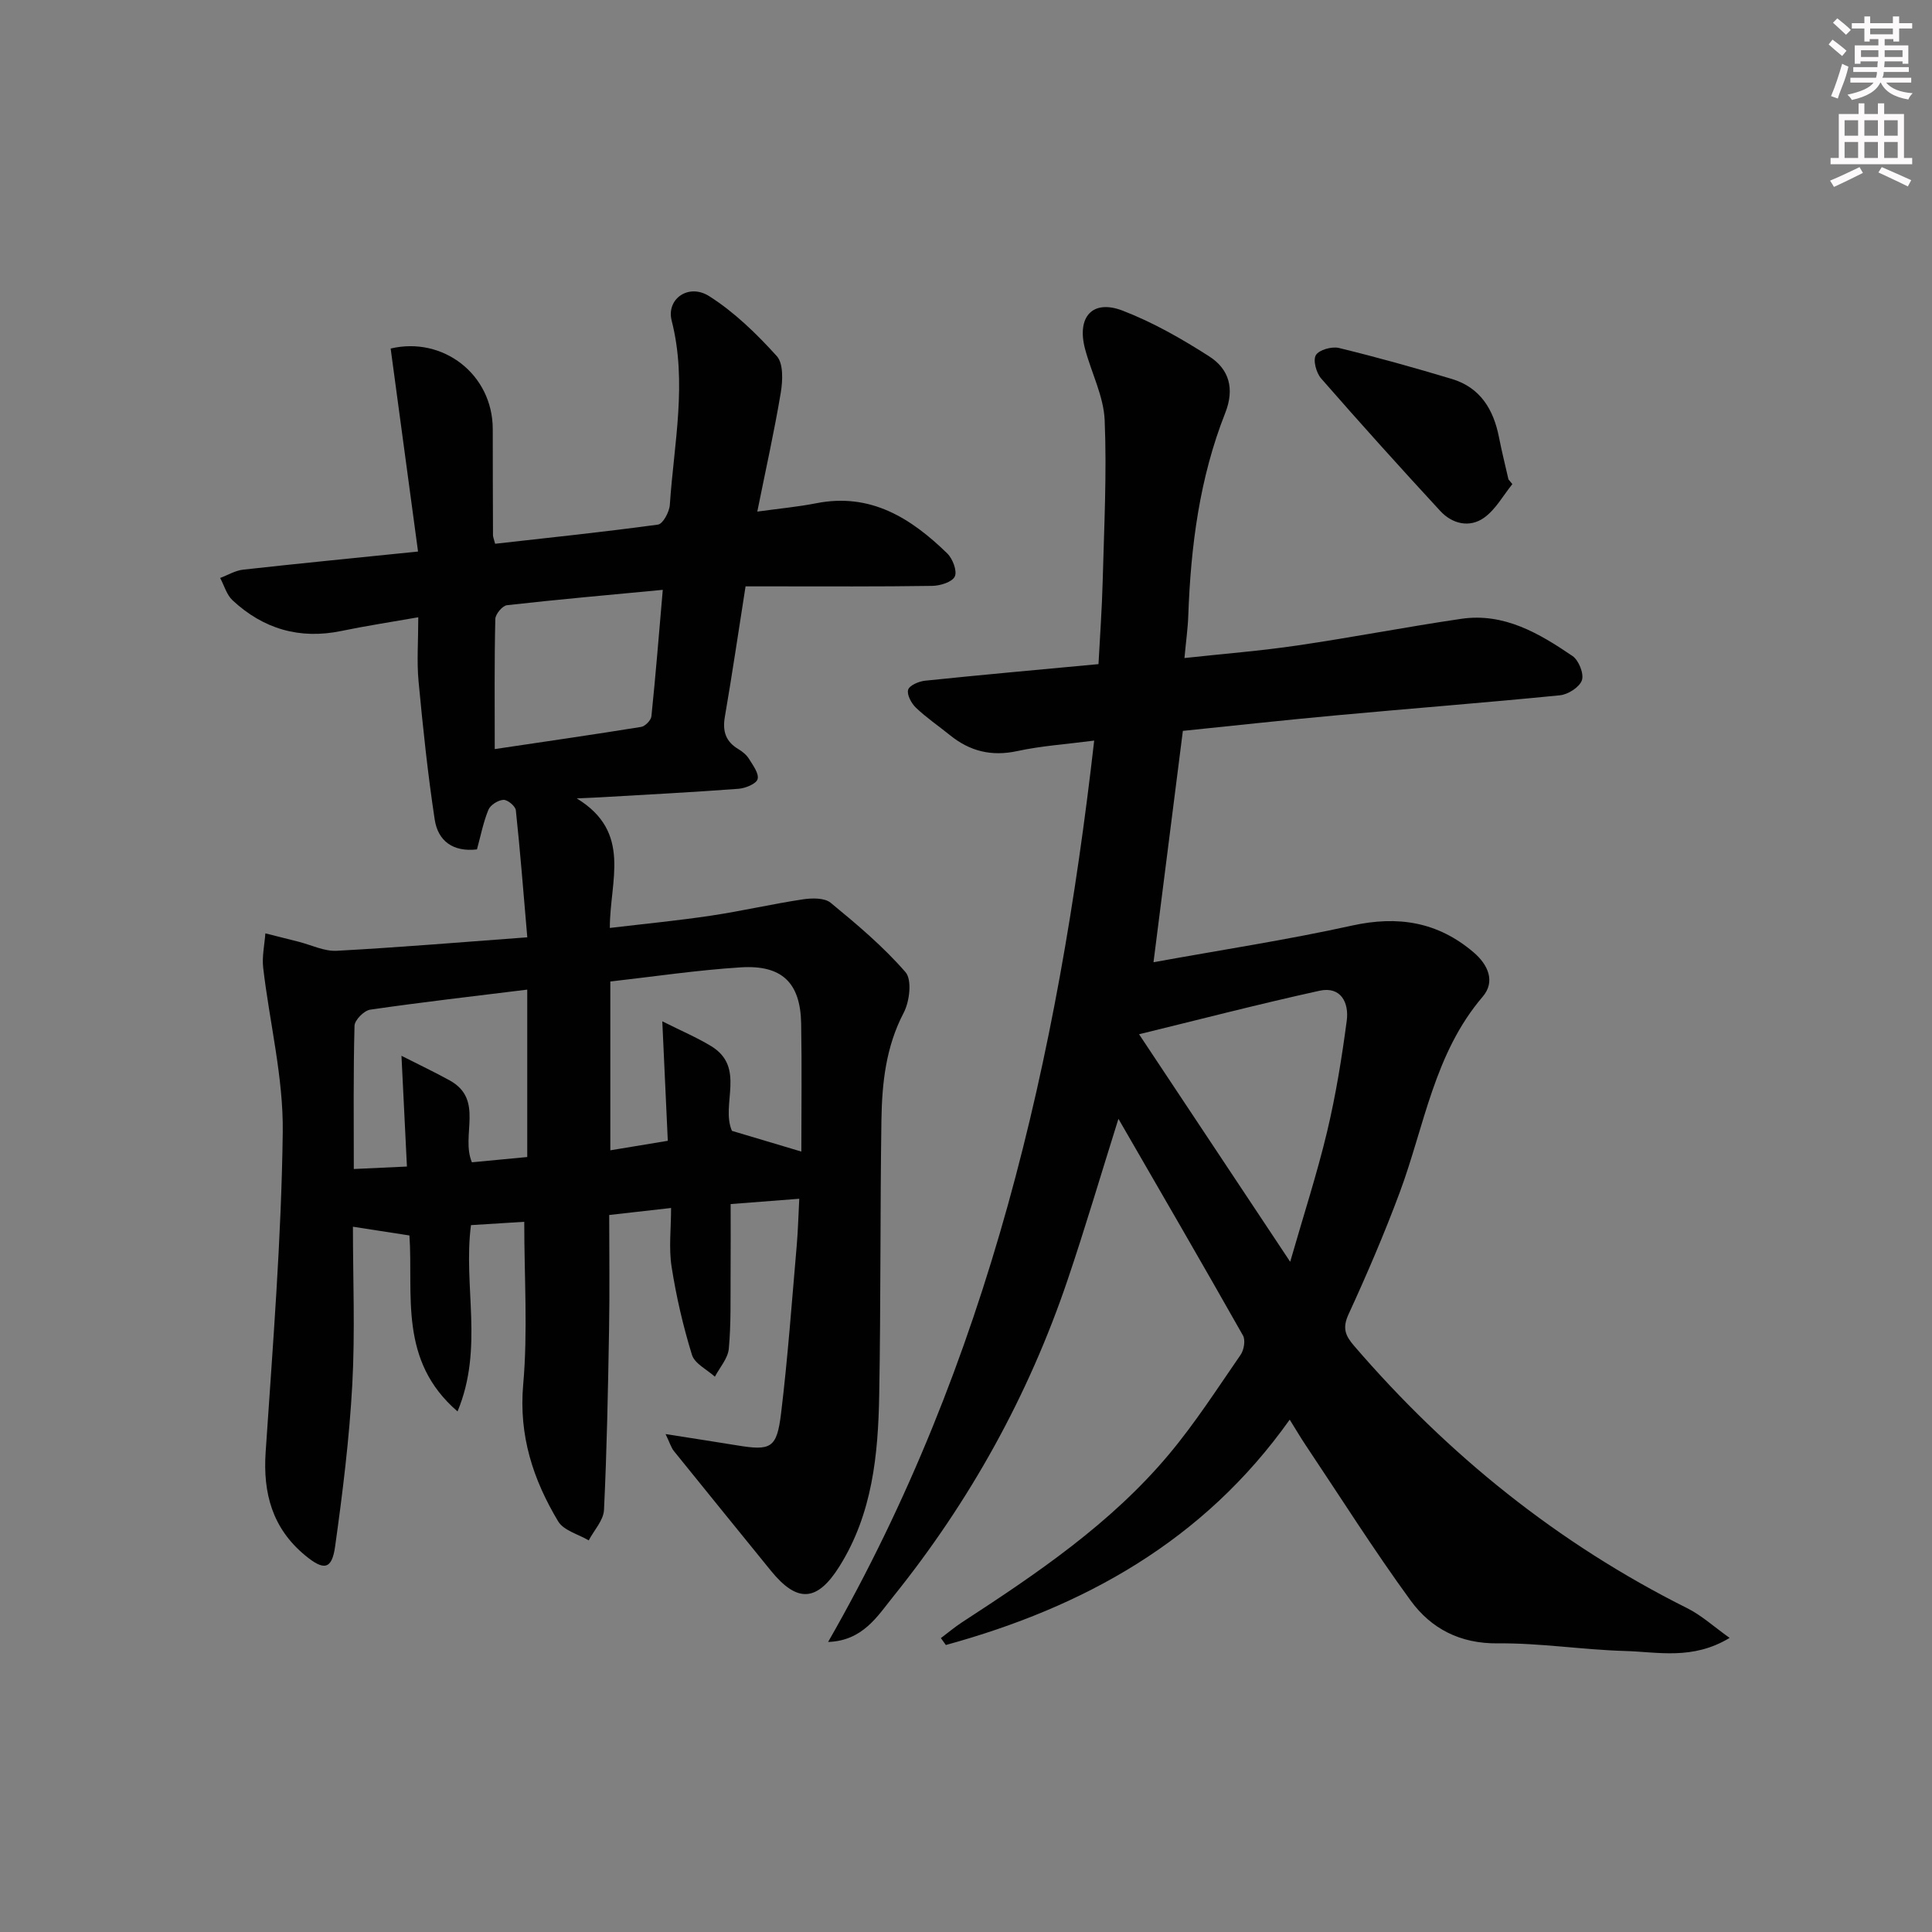 <svg enable-background="new 0 0 400 400" viewBox="0 0 400 400" xmlns="http://www.w3.org/2000/svg"><rect x="0" y="0" width="400" height="400" fill="#808080" stroke="none"/><g fill="#010102"><path d="m108.54 252.96c-3.32.21-7.07.44-11.03.69-1.65 12.67 2.69 25.42-2.78 38.57-12.25-10.53-9.13-24.13-9.96-36.43-3.92-.61-7.46-1.15-11.7-1.81 0 10.81.46 21.75-.13 32.63-.61 11.23-2 22.44-3.56 33.58-.67 4.81-2.34 5.05-6.24 1.81-6.74-5.59-8.72-12.82-8.14-21.38 1.48-22.05 3.26-44.12 3.54-66.2.15-11.33-2.73-22.69-4.05-34.06-.27-2.32.28-4.74.45-7.12 2.29.58 4.57 1.15 6.86 1.73 2.64.67 5.32 2.02 7.92 1.88 12.91-.7 25.8-1.78 39.45-2.79-.79-9.18-1.46-17.76-2.37-26.3-.09-.86-1.72-2.21-2.57-2.16-1.11.06-2.7 1.06-3.11 2.06-1.06 2.57-1.59 5.36-2.37 8.2-4.97.58-8.08-1.76-8.75-6.19-1.44-9.48-2.44-19.04-3.34-28.59-.39-4.11-.06-8.29-.06-13.28-5.63.99-10.8 1.77-15.9 2.83-8.66 1.8-16.18-.41-22.56-6.35-1.22-1.14-1.72-3.06-2.56-4.62 1.59-.59 3.13-1.54 4.77-1.72 11.69-1.3 23.41-2.44 36.2-3.75-1.93-14.29-3.8-28.13-5.67-42.03 10.79-2.56 21.13 5.3 21.14 16.69 0 7.33.02 14.66.05 21.99 0 .31.15.63.44 1.74 11.17-1.26 22.47-2.43 33.72-3.97 1.02-.14 2.35-2.61 2.45-4.08.85-12.7 3.65-25.35.38-38.15-1.14-4.48 3.49-7.77 7.76-5.07 5.22 3.31 9.83 7.8 14 12.41 1.4 1.54 1.24 5.11.83 7.58-1.33 7.99-3.11 15.91-4.86 24.62 4.49-.62 8.39-.98 12.21-1.73 11.25-2.22 19.61 3.08 27.12 10.39 1.12 1.09 2.09 3.64 1.56 4.78-.54 1.15-3.03 1.92-4.67 1.94-10.99.17-21.99.1-32.99.1-1.8 0-3.6 0-5.66 0-1.47 9.35-2.77 18.21-4.29 27.03-.51 2.97.18 5.1 2.79 6.66.84.5 1.69 1.19 2.2 2.01.82 1.33 2.12 3.05 1.79 4.21-.27.98-2.52 1.89-3.95 2-9.44.71-18.9 1.2-28.36 1.75-1.15.07-2.29.11-5.13.24 11.54 7.04 6.82 17.07 6.85 26.82 7.24-.86 14.1-1.52 20.91-2.54 6.38-.95 12.68-2.42 19.06-3.38 1.88-.28 4.47-.34 5.75.71 5.45 4.48 10.9 9.07 15.5 14.37 1.37 1.58.85 6.05-.37 8.38-3.7 7.06-4.5 14.57-4.62 22.21-.28 18.99-.12 37.98-.46 56.97-.22 12.34-1.4 24.55-8.22 35.44-4.6 7.35-8.73 7.67-14.22.9-6.69-8.25-13.41-16.49-20.07-24.76-.57-.71-.83-1.67-1.72-3.51 5.51.87 10.13 1.57 14.75 2.33 7.06 1.16 8.28.63 9.16-6.6 1.4-11.54 2.23-23.14 3.24-34.73.27-3.08.34-6.17.53-9.72-4.99.39-9.39.72-14.21 1.1 0 4.95.03 9.73-.01 14.5-.04 5.16.11 10.34-.37 15.46-.19 2-1.87 3.86-2.88 5.78-1.64-1.49-4.19-2.7-4.75-4.53-1.83-5.94-3.25-12.06-4.21-18.21-.61-3.87-.11-7.91-.11-12.19-4.41.5-8.31.94-12.81 1.45 0 7.84.11 15.77-.03 23.7-.22 12.46-.45 24.93-1.05 37.37-.1 2.14-2.06 4.2-3.16 6.3-2.16-1.28-5.19-2.04-6.33-3.94-5.18-8.64-8.17-17.73-7.24-28.31.98-10.99.22-22.15.22-33.71zm57.37-14.54c0-8.89.12-17.71-.04-26.52-.15-8.4-3.94-12.16-12.5-11.62-9.05.57-18.04 1.92-27.01 2.93v34.95c4.11-.68 7.8-1.29 11.9-1.97-.37-7.98-.72-15.52-1.14-24.74 3.98 2 7.17 3.35 10.1 5.13 7.27 4.4 1.95 12.09 4.32 17.55 4.74 1.41 9.29 2.77 14.37 4.29zm-56.75 1.13c0-11.52 0-22.86 0-34.66-11.16 1.38-21.86 2.6-32.51 4.15-1.27.18-3.22 2.15-3.25 3.33-.26 9.76-.15 19.53-.15 29.66 3.88-.18 7.13-.33 11-.51-.37-7.44-.7-14.31-1.13-22.93 3.92 1.99 7.01 3.45 9.99 5.1 7.19 3.98 2.24 11.34 4.59 16.95 3.73-.35 7.48-.71 11.46-1.09zm-6.73-84.46c10.46-1.56 20.4-2.99 30.31-4.59.84-.14 2.05-1.38 2.13-2.21.88-8.51 1.56-17.05 2.35-26.17-11.29 1.07-21.79 2-32.26 3.18-.94.11-2.39 1.85-2.41 2.86-.21 8.77-.12 17.55-.12 26.93z"/><path d="m358.1 339.11c-7.68 4.64-14.81 2.9-21.64 2.71-8.8-.25-17.59-1.67-26.37-1.58-7.82.08-13.8-3.06-18.03-8.86-7.63-10.46-14.55-21.44-21.76-32.21-1.01-1.51-1.93-3.08-3.28-5.25-17.83 25.15-42.68 38.83-71.19 46.66-.34-.48-.68-.95-1.03-1.43 1.44-1.08 2.83-2.26 4.33-3.24 15.51-10.09 30.85-20.45 42.86-34.77 5.44-6.49 10.05-13.67 14.87-20.65.69-1 1.03-3.02.49-3.98-8.33-14.73-16.83-29.36-25.79-44.87-3.74 11.9-6.91 22.69-10.52 33.34-8.12 24-20.25 45.86-36.12 65.59-3.28 4.08-6.3 9.13-13.47 9.38 33.26-58 47.6-120.93 55.09-186.62-5.91.77-10.99 1.1-15.92 2.17-5.35 1.16-9.84.04-13.98-3.32-2.33-1.89-4.83-3.58-6.99-5.64-.95-.91-1.93-2.7-1.63-3.73.26-.91 2.23-1.75 3.52-1.88 11.73-1.22 23.49-2.27 35.89-3.43.3-5.68.72-11.43.87-17.18.29-11.11.87-22.24.41-33.32-.21-4.98-2.76-9.83-4.07-14.79-1.74-6.62 1.56-10.3 7.8-7.89 6.28 2.42 12.27 5.84 17.95 9.49 4.08 2.62 5.27 6.66 3.27 11.72-5.31 13.44-7.13 27.59-7.64 41.95-.09 2.62-.47 5.24-.79 8.76 8.06-.88 15.78-1.48 23.42-2.61 11.32-1.66 22.57-3.85 33.89-5.51 8.85-1.3 16.12 3 23.03 7.7 1.29.88 2.4 3.66 1.95 5.01-.48 1.42-2.85 2.95-4.53 3.12-15.38 1.53-30.79 2.72-46.18 4.14-10.73.98-21.44 2.16-31.91 3.23-1.99 15.71-3.95 31.09-6.08 47.9 14.2-2.58 27.75-4.64 41.1-7.59 9.5-2.09 17.74-.79 25.16 5.53 3.07 2.61 4.54 6.1 1.89 9.2-10.05 11.75-12.05 26.75-17.17 40.51-3.18 8.55-6.79 16.95-10.6 25.24-1.3 2.83-.7 4.39 1.15 6.53 19.45 22.61 42.22 40.94 68.95 54.31 2.95 1.46 5.47 3.79 8.8 6.16zm-90.98-77.87c2.8-9.75 5.57-18.26 7.64-26.93 1.8-7.56 3.05-15.28 4.07-23 .49-3.67-1.19-7.16-5.63-6.19-12.69 2.79-25.27 6.06-37.37 9.01 10.03 15.1 20.21 30.43 31.29 47.11z"/><path d="m313.12 100.23c-1.92 2.37-3.47 5.27-5.87 6.97-3.01 2.13-6.59 1.27-9.06-1.41-8.34-9.03-16.57-18.17-24.66-27.43-1.01-1.16-1.73-3.78-1.09-4.84.65-1.09 3.29-1.83 4.76-1.48 7.85 1.91 15.65 4.09 23.39 6.42 5.89 1.77 8.63 6.31 9.76 12.08.57 2.92 1.3 5.81 1.96 8.71.27.34.54.66.81.98z"/></g><path d="m378.6 9.2.8-1c.9.7 1.9 1.4 2.9 2.3l-.9 1.1c-1.1-.9-2-1.7-2.8-2.4zm.5 10.7c.9-2.1 1.6-4.3 2.3-6.7.4.2.8.4 1.3.6-.7 3.1-1.5 4.3-2.2 6.6zm.4-15.2.9-.9c1 .8 2 1.6 2.8 2.4l-1 1c-1-.9-1.9-1.8-2.7-2.5zm12.5-1.3h1.2v1.4h2.7v1.1h-2.7v2.7h-1.2v-.5h-1.8v1.3h4.9v3.8h-1.2v-.5h-3.7c0 .4-.1.9-.1 1.2h5.1v1h-5.2c0 .5-.1.9-.3 1.2h6v1h-5.2c1.1 1.3 2.9 2 5.5 2.2-.4.4-.7.8-.9 1.3-2.9-.5-4.8-1.6-5.7-3.5h-.1c-.8 1.7-2.7 2.9-5.9 3.6-.2-.4-.6-.8-.9-1.1 2.8-.6 4.6-1.4 5.4-2.5h-4.8v-1h5.3c.1-.3.2-.7.2-1.2h-4.9v-1h5c0-.4 0-.8.1-1.2h-3.6v.5h-1.2v-3.8h4.9v-1.3h-1.8v.5h-1.1v-2.7h-2.6v-1.1h2.6v-1.4h1.2v1.4h4.7v-1.4zm-6.7 8.4h3.6c0-.4 0-.9 0-1.4h-3.6zm1.9-4.7h4.7v-1.2h-4.7zm6.7 3.3h-3.7v1.4h3.7z" fill="#fcfafa"/><path d="m384.7 21.4h1.3v2.2h2.8v-2.2h1.3v2.2h4.1v9.1h1.7v1.3h-16.9v-1.3h1.7v-9.1h4.1v-2.2zm.3 13.2.7 1.2c-1.8.9-3.8 1.9-6 2.9-.2-.4-.5-.8-.8-1.3 2.4-1 4.4-2 6.1-2.8zm-3.1-6.5h2.8v-3.2h-2.8zm0 4.6h2.8v-3.3h-2.8v3.2zm4.1-4.6h2.8v-3.2h-2.8zm0 4.6h2.8v-3.3h-2.8zm3.6 1.9c2.1.9 4.1 1.8 6.1 2.7l-.7 1.3c-2.2-1.1-4.2-2-6.1-2.9zm3.3-9.7h-2.8v3.2h2.8zm-2.8 7.8h2.8v-3.3h-2.8z" fill="#fcfafa"/></svg>